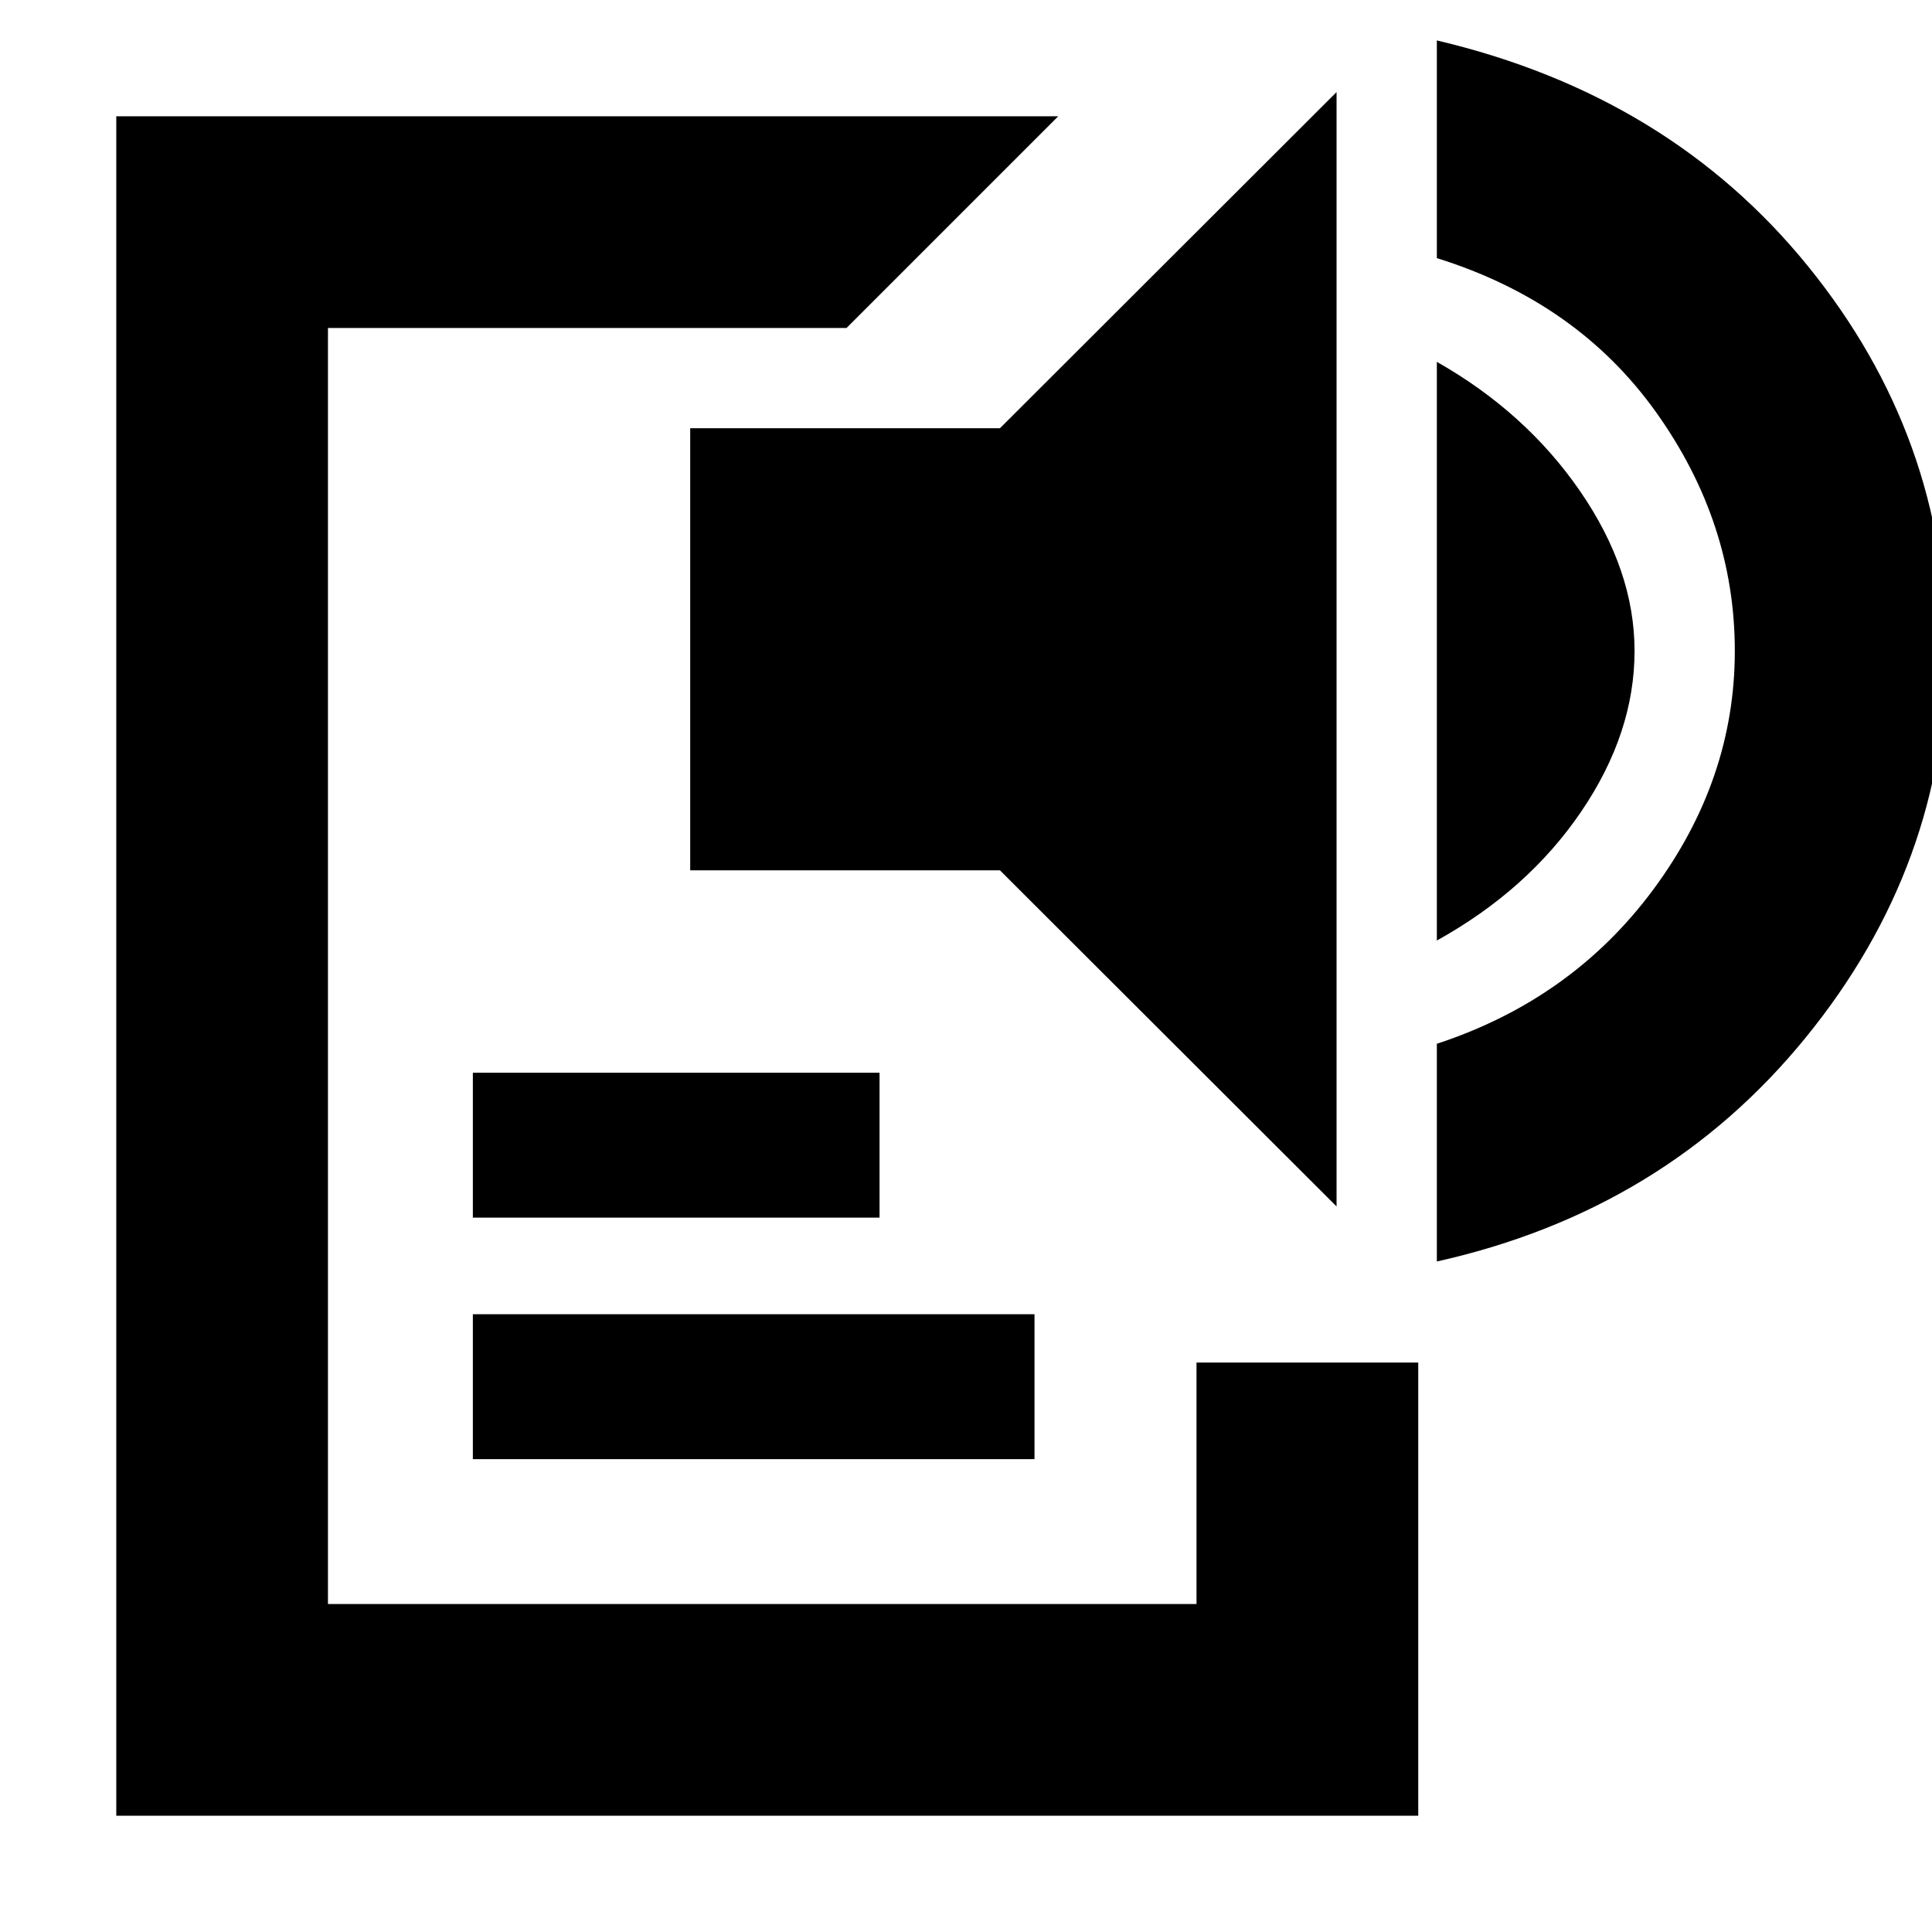 <svg xmlns="http://www.w3.org/2000/svg" height="20" viewBox="0 -960 960 960" width="20"><path d="M57.78-57.78v-844.44h468.05L420.65-797.04H162.96v634.08h431.58v-120h110.18v225.18H57.78Zm177.18-177.18v-72h279.08v72H234.96Zm0-120v-72h202.08v72H234.96Zm429.17-5.56L496.87-527.54H342.96v-219.68h153.91l167.26-167.02v553.72Zm49.83-132.13V-780.2q44.24 25.09 71.24 64.35 27 39.26 27 79.31 0 40.8-26.5 79.8t-71.74 64.09Zm0 159.48v-108.18q67.15-22.04 107.61-76.72 40.45-54.67 40.45-118.47 0-63.81-39.12-118.62-39.12-54.82-108.94-76.58v-108.17q115.41 27.19 184.32 112.06 68.92 84.87 68.92 191.31 0 106.19-69.99 192.14-69.99 85.94-183.25 111.23Z"/></svg>